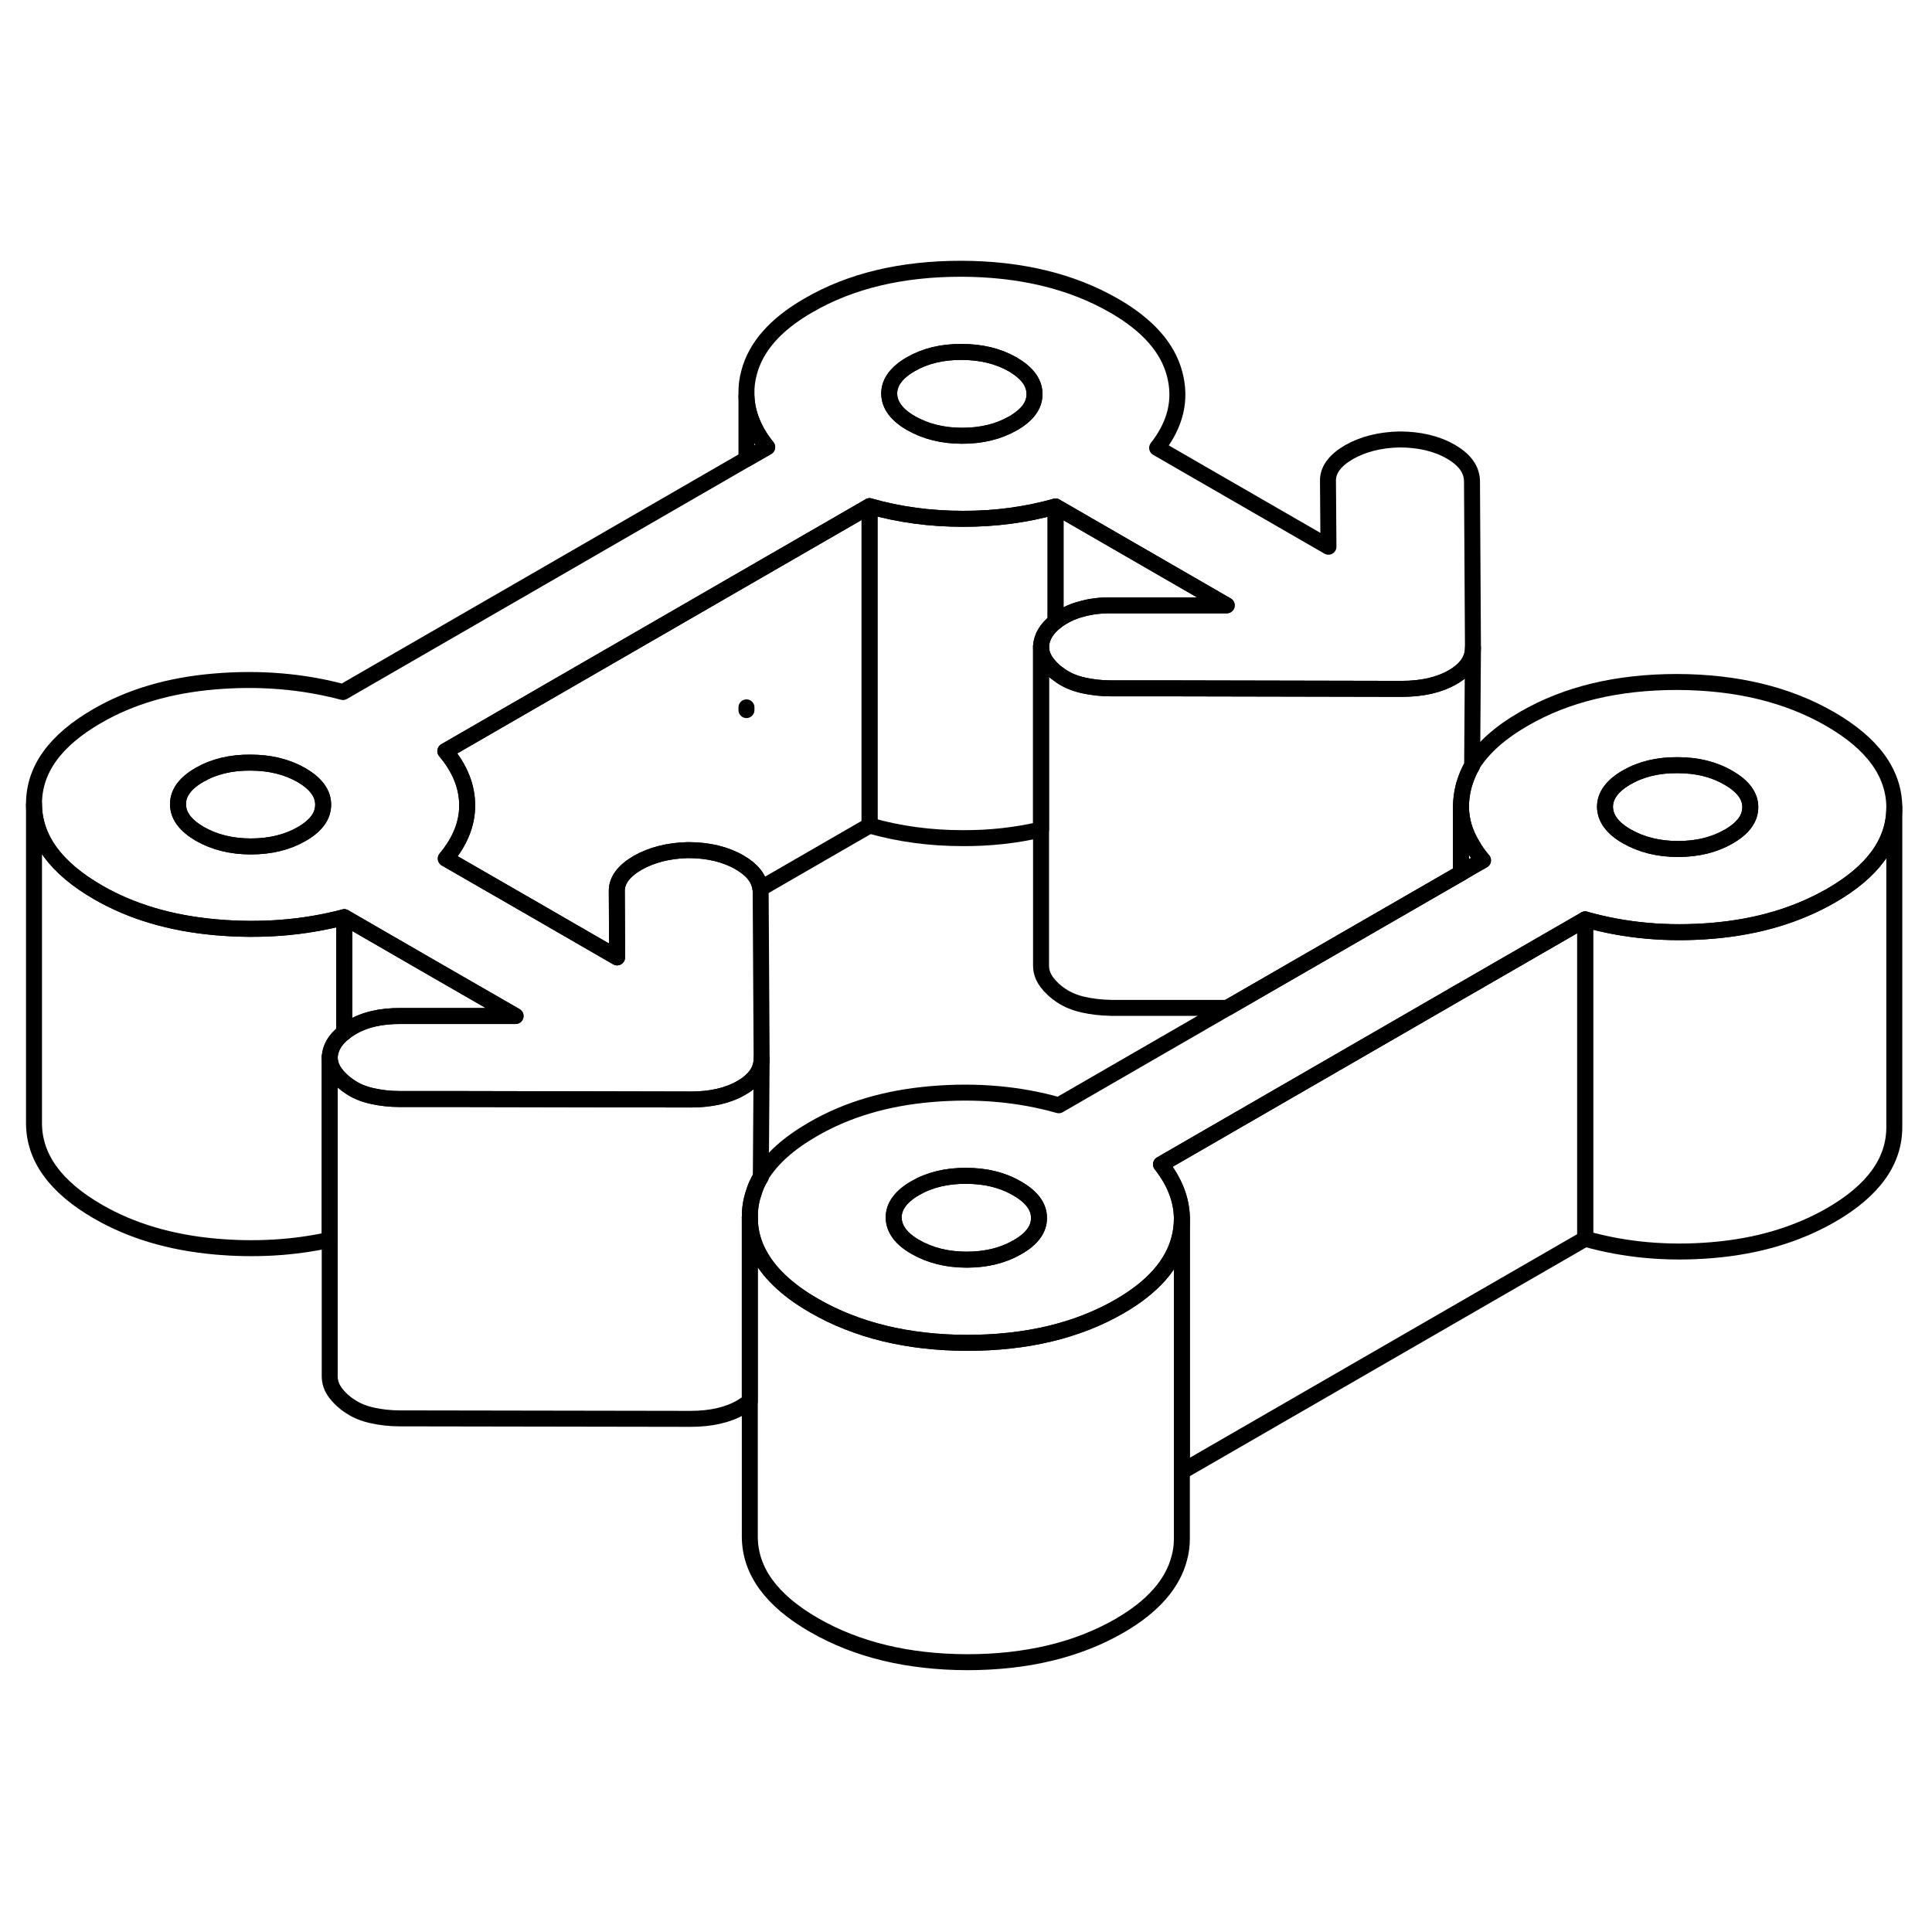 <svg width="24" height="24" viewBox="0 0 121 93" fill="none" xmlns="http://www.w3.org/2000/svg" stroke-width="1px" stroke-linecap="round" stroke-linejoin="round">
    <path d="M99.28 43.582V63.582L74.02 78.162V62.262C74 61.112 73.56 60.002 72.71 58.922L90.53 48.632L91.39 48.132L91.5 48.072L99.28 43.582Z" stroke="currentColor" stroke-linejoin="round"/>
    <path d="M118.639 36.592V56.572C118.649 58.722 117.329 60.562 114.679 62.092C112.559 63.312 110.089 64.052 107.269 64.292C104.449 64.532 101.789 64.292 99.279 63.582V43.582C101.789 44.292 104.449 44.532 107.269 44.292C110.089 44.052 112.559 43.312 114.679 42.092C117.319 40.572 118.639 38.732 118.639 36.592Z" stroke="currentColor" stroke-linejoin="round"/>
    <path d="M20.239 36.392C20.239 37.102 19.8 37.712 18.9 38.232C18 38.752 16.93 39.012 15.71 39.012C14.49 39.012 13.419 38.742 12.509 38.222C11.609 37.692 11.15 37.082 11.15 36.372C11.14 35.672 11.589 35.052 12.489 34.532C13.389 34.012 14.46 33.752 15.68 33.762C16.9 33.762 17.97 34.022 18.88 34.542C19.78 35.072 20.239 35.682 20.239 36.392Z" stroke="currentColor" stroke-linejoin="round"/>
    <path d="M92.19 16.162C92.19 15.422 91.75 14.802 90.87 14.292C89.99 13.782 88.91 13.522 87.63 13.522C86.41 13.552 85.36 13.822 84.48 14.322C83.61 14.832 83.17 15.422 83.17 16.092L83.2 20.242L72.47 14.052C73.63 12.572 74 11.022 73.56 9.402C73.13 7.772 71.87 6.352 69.79 5.152C67.12 3.612 63.92 2.842 60.2 2.832C56.48 2.832 53.29 3.582 50.64 5.122C48.57 6.312 47.33 7.722 46.91 9.352C46.79 9.792 46.74 10.232 46.75 10.662V10.832C46.8 11.922 47.23 12.992 48.05 14.002L46.75 14.752L21.48 29.342C18.92 28.662 16.24 28.442 13.42 28.682C10.6 28.922 8.16 29.642 6.09 30.842C3.44 32.372 2.12 34.212 2.13 36.362C2.14 38.512 3.48 40.352 6.15 41.892C8.23 43.092 10.68 43.822 13.5 44.072C16.32 44.322 19.01 44.112 21.56 43.442L26.63 46.372L32.29 49.632H25.1C23.83 49.622 22.78 49.872 21.96 50.382C21.81 50.472 21.68 50.562 21.56 50.662C20.99 51.102 20.69 51.612 20.65 52.192C20.65 52.562 20.77 52.912 21.01 53.232C21.16 53.432 21.35 53.632 21.56 53.802C21.68 53.902 21.8 53.992 21.94 54.082C22.31 54.332 22.76 54.522 23.3 54.642C23.83 54.762 24.41 54.832 25.05 54.832H28.96L43.25 54.862C44.52 54.862 45.59 54.622 46.43 54.132C47.28 53.642 47.7 53.032 47.7 52.292L47.64 41.882C47.64 41.802 47.64 41.722 47.62 41.652C47.54 41.012 47.11 40.472 46.32 40.012C45.44 39.502 44.36 39.242 43.08 39.242C41.86 39.272 40.81 39.542 39.93 40.042C39.06 40.552 38.62 41.142 38.63 41.812L38.65 45.962L32.99 42.692L27.92 39.772C28.82 38.692 29.27 37.572 29.26 36.412C29.25 35.242 28.8 34.122 27.89 33.042L46.75 22.152L54.46 17.702C56.32 18.232 58.26 18.492 60.29 18.492C62.31 18.502 64.25 18.242 66.11 17.722L76.83 23.912H69.65C68.93 23.902 68.28 23.982 67.71 24.152C67.26 24.262 66.86 24.442 66.5 24.662C66.36 24.752 66.22 24.842 66.11 24.932C65.54 25.382 65.24 25.892 65.2 26.472C65.2 26.842 65.32 27.192 65.56 27.512C65.72 27.722 65.9 27.912 66.11 28.092C66.23 28.182 66.35 28.272 66.48 28.362C66.86 28.612 67.31 28.802 67.84 28.922C68.38 29.042 68.96 29.112 69.6 29.112H73.47L87.79 29.142C89.07 29.142 90.13 28.902 90.98 28.412C91.83 27.922 92.25 27.312 92.25 26.572L92.19 16.162ZM18.9 38.232C18 38.752 16.93 39.012 15.71 39.012C14.49 39.012 13.42 38.742 12.51 38.222C11.61 37.692 11.15 37.082 11.15 36.372C11.14 35.672 11.59 35.052 12.49 34.532C13.39 34.012 14.46 33.752 15.68 33.762C16.9 33.762 17.97 34.022 18.88 34.542C19.78 35.072 20.24 35.682 20.24 36.392C20.24 37.102 19.8 37.712 18.9 38.232ZM63.45 12.512C62.54 13.032 61.48 13.292 60.26 13.292C59.04 13.292 57.97 13.022 57.06 12.502C56.15 11.982 55.7 11.362 55.69 10.652C55.69 9.952 56.14 9.332 57.04 8.812C57.94 8.292 59.01 8.032 60.23 8.042C61.45 8.042 62.52 8.302 63.43 8.822C64.33 9.352 64.79 9.962 64.79 10.672C64.8 11.382 64.35 11.992 63.45 12.512Z" stroke="currentColor" stroke-linejoin="round"/>
    <path d="M64.789 10.672C64.799 11.382 64.35 11.992 63.45 12.512C62.539 13.032 61.479 13.292 60.259 13.292C59.039 13.292 57.969 13.022 57.059 12.502C56.149 11.982 55.7 11.362 55.69 10.652C55.69 9.952 56.139 9.332 57.039 8.812C57.939 8.292 59.009 8.032 60.229 8.042C61.449 8.042 62.519 8.302 63.429 8.822C64.329 9.352 64.789 9.962 64.789 10.672Z" stroke="currentColor" stroke-linejoin="round"/>
    <path d="M114.62 31.032C111.95 29.492 108.75 28.722 105.03 28.712C101.3 28.712 98.12 29.472 95.47 31.002C93.94 31.882 92.89 32.822 92.2 33.912V33.952C92 34.292 91.85 34.642 91.74 35.002C91.71 35.092 91.68 35.182 91.66 35.272C91.55 35.702 91.5 36.122 91.5 36.542C91.51 37.362 91.74 38.162 92.21 38.932C92.39 39.252 92.61 39.572 92.88 39.882L92.21 40.262L91.5 40.682L76.87 49.122L66.31 55.222C63.81 54.512 61.14 54.282 58.33 54.522C55.51 54.762 53.04 55.492 50.92 56.722C49.38 57.612 48.35 58.542 47.65 59.652V59.712C47.45 60.032 47.3 60.372 47.2 60.722C47.03 61.212 46.96 61.712 46.96 62.242C46.96 63.132 47.19 63.972 47.66 64.752C48.31 65.862 49.42 66.872 50.98 67.772C53.65 69.312 56.84 70.092 60.57 70.102C64.29 70.102 67.48 69.342 70.13 67.812C72.2 66.612 73.44 65.202 73.86 63.582C73.97 63.162 74.02 62.742 74.02 62.332V62.262C74 61.112 73.56 60.002 72.71 58.922L90.53 48.632L91.39 48.132L91.5 48.072L99.28 43.582C101.79 44.292 104.45 44.532 107.27 44.292C110.09 44.052 112.56 43.312 114.68 42.092C117.32 40.572 118.64 38.732 118.64 36.592V36.572C118.63 34.422 117.29 32.572 114.62 31.032ZM63.72 64.112C62.82 64.632 61.76 64.892 60.54 64.892C59.32 64.892 58.25 64.622 57.34 64.102C56.43 63.582 55.98 62.962 55.97 62.252C55.97 61.552 56.42 60.932 57.32 60.412C58.22 59.892 59.29 59.632 60.51 59.642C61.73 59.642 62.8 59.902 63.7 60.432C64.61 60.952 65.07 61.562 65.07 62.272C65.08 62.982 64.63 63.592 63.72 64.112ZM108.27 38.392C107.37 38.912 106.31 39.172 105.09 39.172C103.87 39.172 102.8 38.902 101.89 38.382C100.98 37.862 100.53 37.242 100.52 36.532C100.52 35.832 100.97 35.212 101.87 34.692C102.77 34.172 103.83 33.912 105.06 33.922C106.28 33.922 107.35 34.182 108.25 34.712C109.16 35.232 109.62 35.842 109.62 36.552C109.62 37.262 109.17 37.872 108.27 38.392Z" stroke="currentColor" stroke-linejoin="round"/>
    <path d="M65.07 62.272C65.08 62.982 64.63 63.592 63.72 64.112C62.82 64.632 61.76 64.892 60.54 64.892C59.32 64.892 58.25 64.622 57.34 64.102C56.43 63.582 55.98 62.962 55.97 62.252C55.97 61.552 56.42 60.932 57.32 60.412C58.22 59.892 59.289 59.632 60.51 59.642C61.73 59.642 62.8 59.902 63.7 60.432C64.61 60.952 65.07 61.562 65.07 62.272Z" stroke="currentColor" stroke-linejoin="round"/>
    <path d="M109.62 36.552C109.62 37.262 109.17 37.872 108.27 38.392C107.37 38.912 106.31 39.172 105.09 39.172C103.87 39.172 102.8 38.902 101.89 38.382C100.98 37.862 100.53 37.242 100.52 36.532C100.52 35.832 100.97 35.212 101.87 34.692C102.77 34.172 103.83 33.912 105.06 33.922C106.28 33.922 107.35 34.182 108.25 34.712C109.16 35.232 109.62 35.842 109.62 36.552Z" stroke="currentColor" stroke-linejoin="round"/>
    <path d="M92.88 39.882L92.21 40.262L91.5 40.682V36.542C91.51 37.362 91.74 38.162 92.21 38.932C92.39 39.252 92.61 39.572 92.88 39.882Z" stroke="currentColor" stroke-linejoin="round"/>
    <path d="M74.02 62.332V82.382C74.02 82.772 73.97 83.182 73.86 83.582C73.44 85.202 72.2 86.612 70.13 87.812C67.48 89.342 64.29 90.102 60.57 90.102C56.84 90.092 53.65 89.312 50.98 87.772C48.31 86.232 46.97 84.392 46.96 82.242V62.242C46.96 63.132 47.19 63.972 47.66 64.752C48.31 65.862 49.42 66.872 50.98 67.772C53.65 69.312 56.84 70.092 60.57 70.102C64.29 70.102 67.48 69.342 70.13 67.812C72.2 66.612 73.44 65.202 73.86 63.582C73.97 63.162 74.02 62.742 74.02 62.332Z" stroke="currentColor" stroke-linejoin="round"/>
    <path d="M92.25 26.572L92.2 33.912V33.952C92 34.292 91.85 34.642 91.74 35.002C91.71 35.092 91.68 35.182 91.66 35.272C91.55 35.702 91.5 36.122 91.5 36.542V40.682L76.87 49.122H69.6C68.96 49.112 68.38 49.042 67.84 48.922C67.31 48.802 66.86 48.612 66.48 48.362C66.11 48.122 65.8 47.832 65.56 47.512C65.32 47.192 65.2 46.842 65.2 46.472V26.472C65.2 26.842 65.32 27.192 65.56 27.512C65.72 27.722 65.9 27.912 66.11 28.092C66.23 28.182 66.35 28.272 66.48 28.362C66.86 28.612 67.31 28.802 67.84 28.922C68.38 29.042 68.96 29.112 69.6 29.112H73.47L87.79 29.142C89.07 29.142 90.13 28.902 90.98 28.412C91.83 27.922 92.25 27.312 92.25 26.572Z" stroke="currentColor" stroke-linejoin="round"/>
    <path d="M66.11 17.722V24.932C65.54 25.382 65.24 25.892 65.2 26.472V37.952C63.62 38.322 61.98 38.502 60.29 38.492C58.26 38.492 56.32 38.232 54.46 37.702V17.702C56.32 18.232 58.26 18.492 60.29 18.492C62.31 18.502 64.25 18.242 66.11 17.722Z" stroke="currentColor" stroke-linejoin="round"/>
    <path d="M76.829 23.912H69.649C68.929 23.902 68.279 23.982 67.71 24.152C67.26 24.262 66.859 24.442 66.499 24.662C66.359 24.752 66.219 24.842 66.109 24.932V17.722L76.829 23.912Z" stroke="currentColor" stroke-linejoin="round"/>
    <path d="M54.46 17.702V37.702L47.62 41.652C47.54 41.012 47.11 40.472 46.32 40.012C45.44 39.502 44.36 39.242 43.08 39.242C41.86 39.272 40.81 39.542 39.93 40.042C39.06 40.552 38.62 41.142 38.63 41.812L38.65 45.962L32.989 42.692L27.92 39.772C28.82 38.692 29.27 37.572 29.259 36.412C29.25 35.242 28.8 34.122 27.89 33.042L46.749 22.152L54.46 17.702Z" stroke="currentColor" stroke-linejoin="round"/>
    <path d="M46.75 30.472V30.302" stroke="currentColor" stroke-linejoin="round"/>
    <path d="M48.05 14.002L46.75 14.752V10.832C46.8 11.922 47.23 12.992 48.05 14.002Z" stroke="currentColor" stroke-linejoin="round"/>
    <path d="M21.56 43.442V50.662C20.99 51.102 20.69 51.612 20.65 52.192V63.652C18.37 64.152 15.99 64.292 13.5 64.072C10.68 63.822 8.23 63.092 6.15 61.892C3.48 60.352 2.14 58.512 2.13 56.362V36.362C2.14 38.512 3.48 40.352 6.15 41.892C8.23 43.092 10.68 43.822 13.5 44.072C16.32 44.322 19.01 44.112 21.56 43.442Z" stroke="currentColor" stroke-linejoin="round"/>
    <path d="M32.29 49.632H25.1C23.83 49.622 22.78 49.872 21.96 50.382C21.81 50.472 21.68 50.562 21.56 50.662V43.442L26.63 46.372L32.29 49.632Z" stroke="currentColor" stroke-linejoin="round"/>
    <path d="M47.7 52.292L47.65 59.652V59.712C47.45 60.032 47.3 60.372 47.2 60.722C47.03 61.212 46.96 61.712 46.96 62.242V73.762C46.81 73.892 46.63 74.012 46.43 74.132C45.59 74.622 44.52 74.862 43.25 74.862L25.05 74.832C24.41 74.832 23.83 74.762 23.3 74.642C22.76 74.522 22.31 74.332 21.94 74.082C21.56 73.842 21.25 73.552 21.01 73.232C20.77 72.912 20.65 72.562 20.65 72.192V52.192C20.65 52.562 20.77 52.912 21.01 53.232C21.16 53.432 21.35 53.632 21.56 53.802C21.68 53.902 21.8 53.992 21.94 54.082C22.31 54.332 22.76 54.522 23.3 54.642C23.83 54.762 24.41 54.832 25.05 54.832H28.96L43.25 54.862C44.52 54.862 45.59 54.622 46.43 54.132C47.28 53.642 47.7 53.032 47.7 52.292Z" stroke="currentColor" stroke-linejoin="round"/>
</svg>